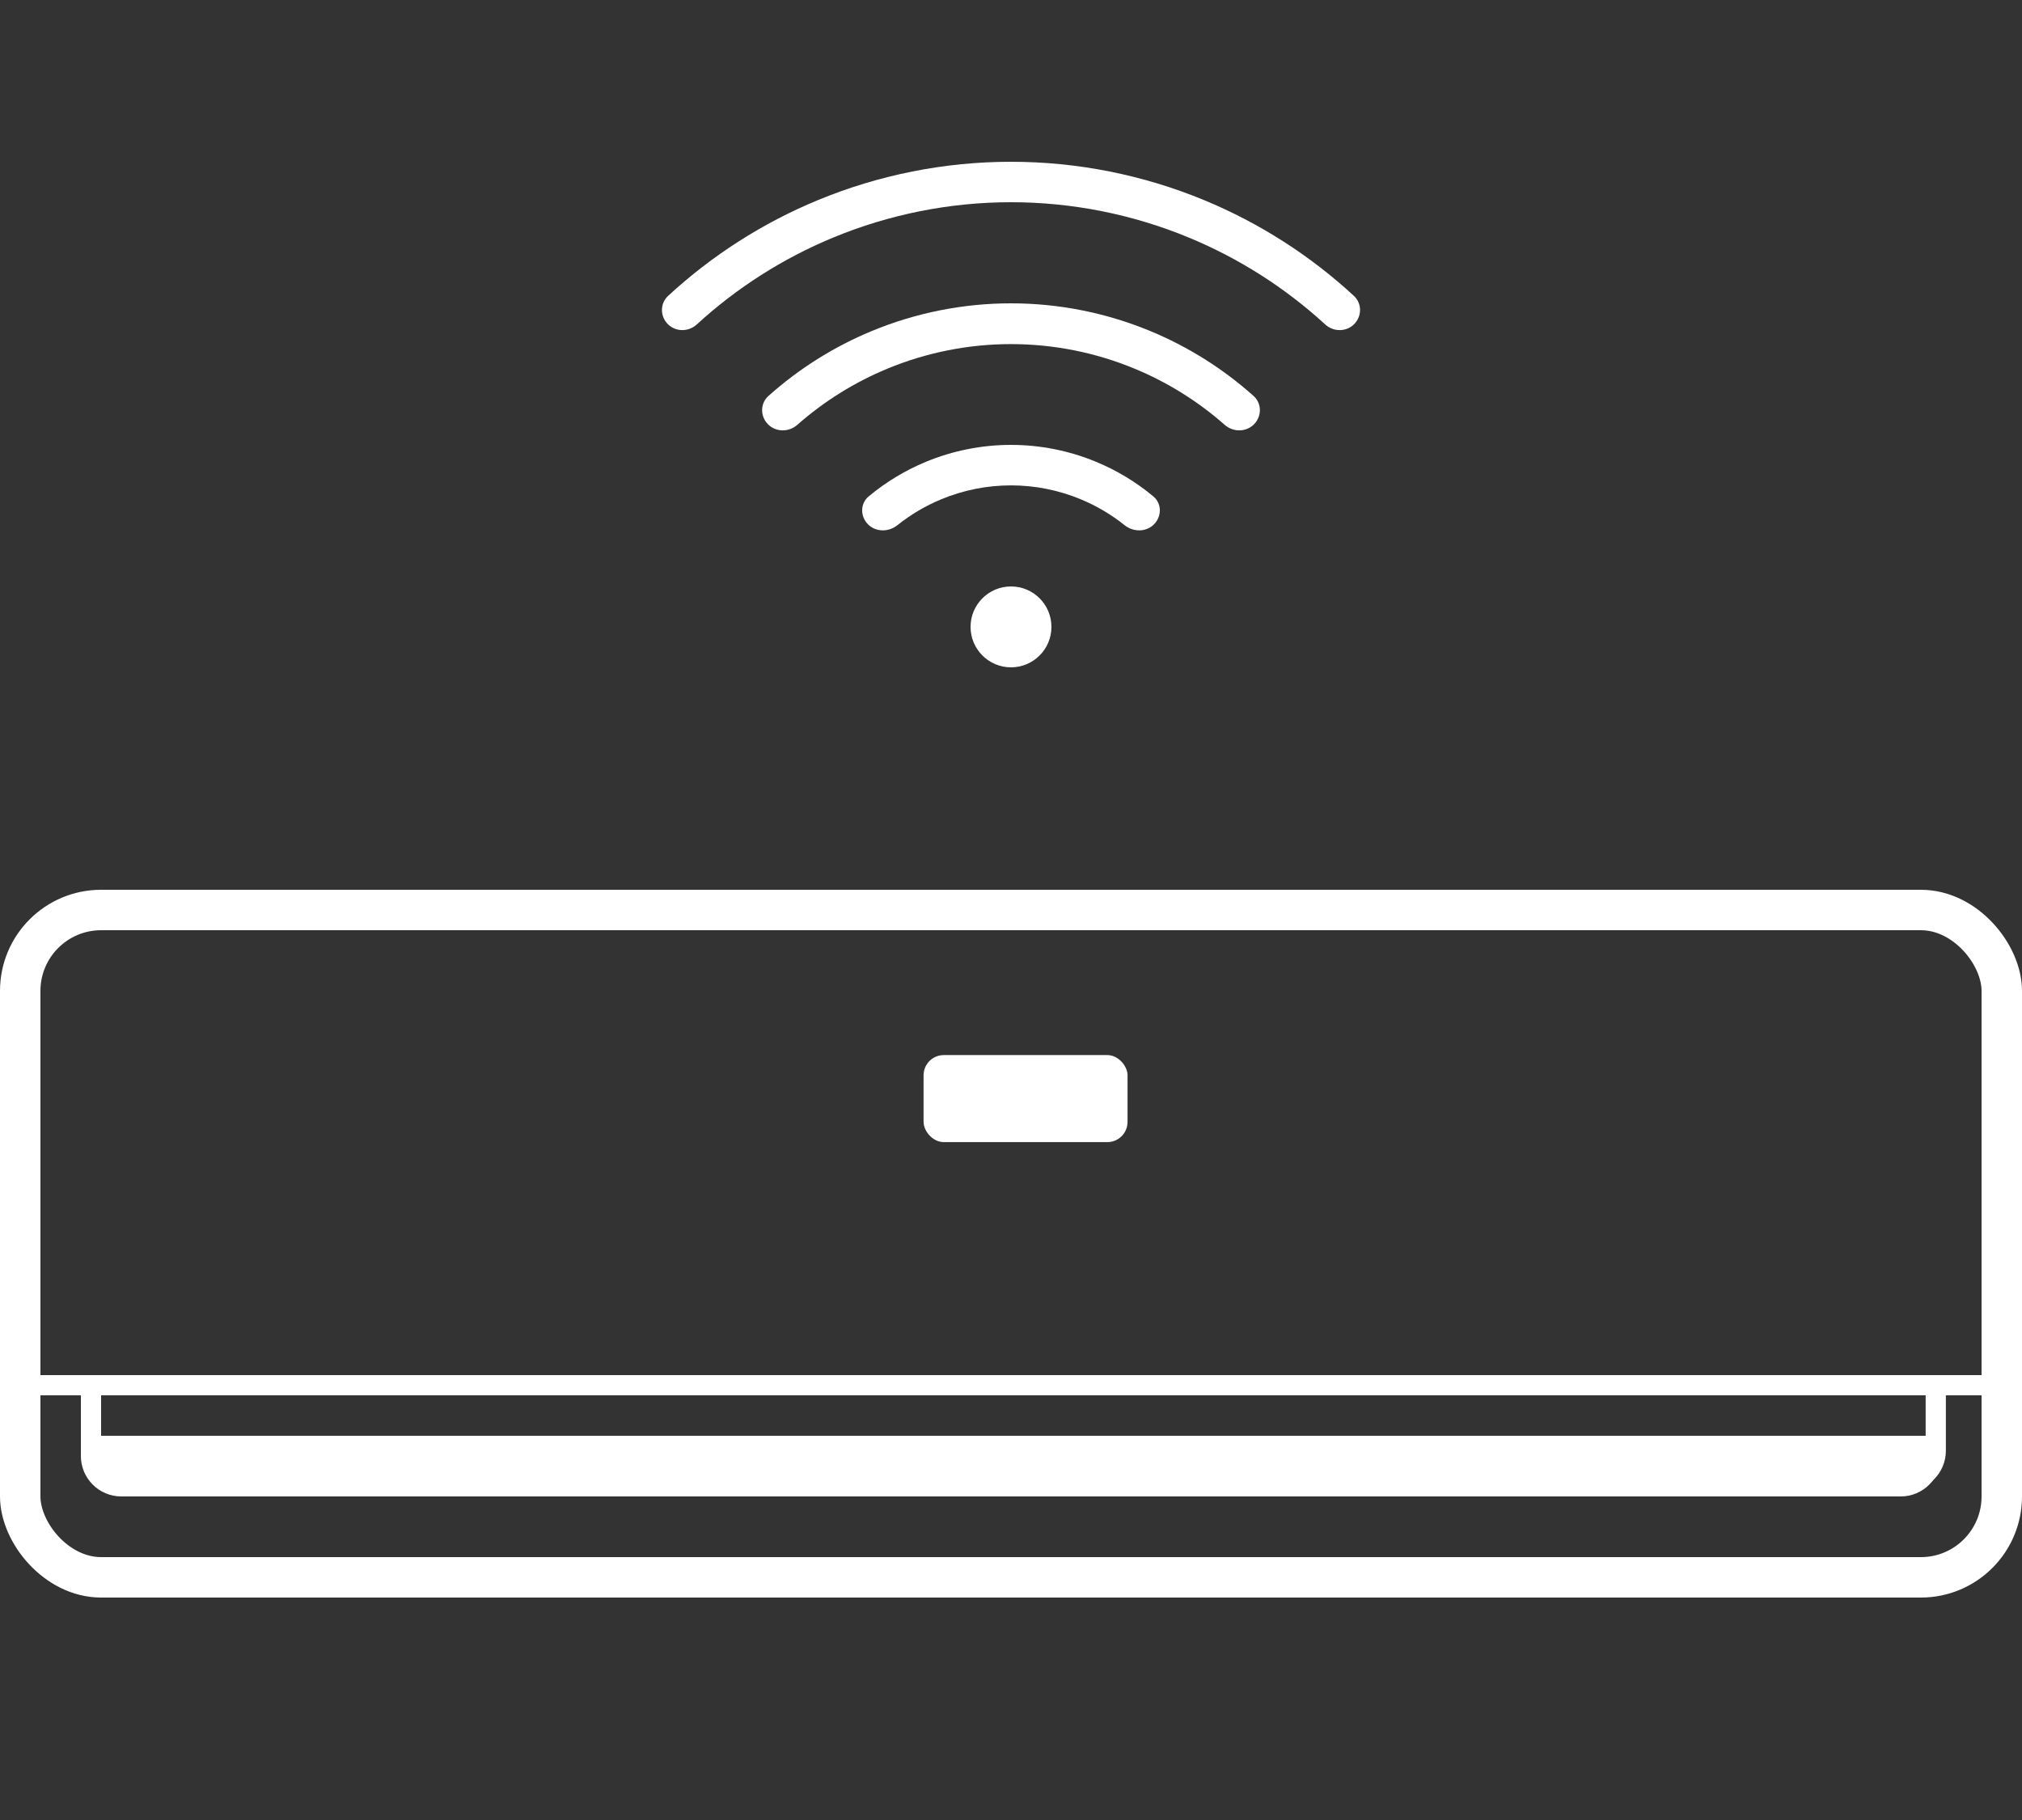 <svg width="100" height="90" viewBox="0 0 100 90" fill="none" xmlns="http://www.w3.org/2000/svg">
    <rect x="0" y="0" width="100" height="90" fill="#333333" stroke="none"/>
    <rect x="1" y="45" width="98" height="33" rx="4" stroke="white" stroke-width="2"/>
    <rect x="1" y="68" width="98" height="1" fill="white"/>
    <path d="M4.5 68.5V71.739C4.5 72.568 5.172 73.239 6 73.239H94.235C95.064 73.239 95.735 72.568 95.735 71.739V68.5H4.5Z" stroke="white"/>
    <rect x="45.676" y="52.174" width="10.088" height="4.304" rx="1" fill="white"/>
    <path d="M4 71H96V72C96 73.105 95.105 74 94 74H6C4.895 74 4 73.105 4 72V71Z" fill="white"/>
    <path d="M66.971 16.029C67.361 15.639 67.362 15.004 66.957 14.63C64.793 12.633 62.292 11.032 59.567 9.903C56.534 8.647 53.283 8 50 8C46.717 8 43.466 8.647 40.433 9.903C37.708 11.032 35.207 12.633 33.043 14.63C32.638 15.004 32.639 15.639 33.029 16.029C33.42 16.42 34.052 16.418 34.459 16.045C36.436 14.233 38.716 12.779 41.198 11.751C43.989 10.595 46.98 10 50 10C53.02 10 56.011 10.595 58.802 11.751C61.284 12.779 63.564 14.233 65.541 16.045C65.948 16.418 66.58 16.42 66.971 16.029Z" fill="white"/>
    <path d="M62.015 20.985C62.409 20.591 62.411 19.951 61.996 19.58C60.488 18.232 58.761 17.146 56.888 16.37C54.704 15.466 52.364 15 50 15C47.636 15 45.296 15.466 43.112 16.37C41.239 17.146 39.512 18.232 38.004 19.58C37.589 19.951 37.591 20.591 37.985 20.985C38.379 21.378 39.015 21.376 39.432 21.008C40.751 19.846 42.255 18.907 43.883 18.233C45.822 17.429 47.901 17.016 50 17.016C52.099 17.016 54.178 17.429 56.117 18.233C57.745 18.907 59.249 19.846 60.568 21.008C60.985 21.376 61.621 21.378 62.015 20.985Z" fill="white"/>
    <path d="M57.07 25.93C57.461 25.539 57.464 24.901 57.039 24.547C56.189 23.839 55.235 23.262 54.209 22.837C52.875 22.285 51.444 22 50 22C48.556 22 47.125 22.285 45.791 22.837C44.765 23.262 43.811 23.839 42.961 24.547C42.536 24.901 42.539 25.539 42.93 25.93C43.321 26.321 43.951 26.316 44.383 25.97C45.042 25.444 45.774 25.011 46.557 24.687C47.648 24.235 48.818 24.002 50 24.002C51.182 24.002 52.352 24.235 53.443 24.687C54.226 25.011 54.958 25.444 55.617 25.97C56.049 26.316 56.679 26.321 57.07 25.93Z" fill="white"/>
    <circle cx="50" cy="31" r="2" fill="white"/>
</svg>
